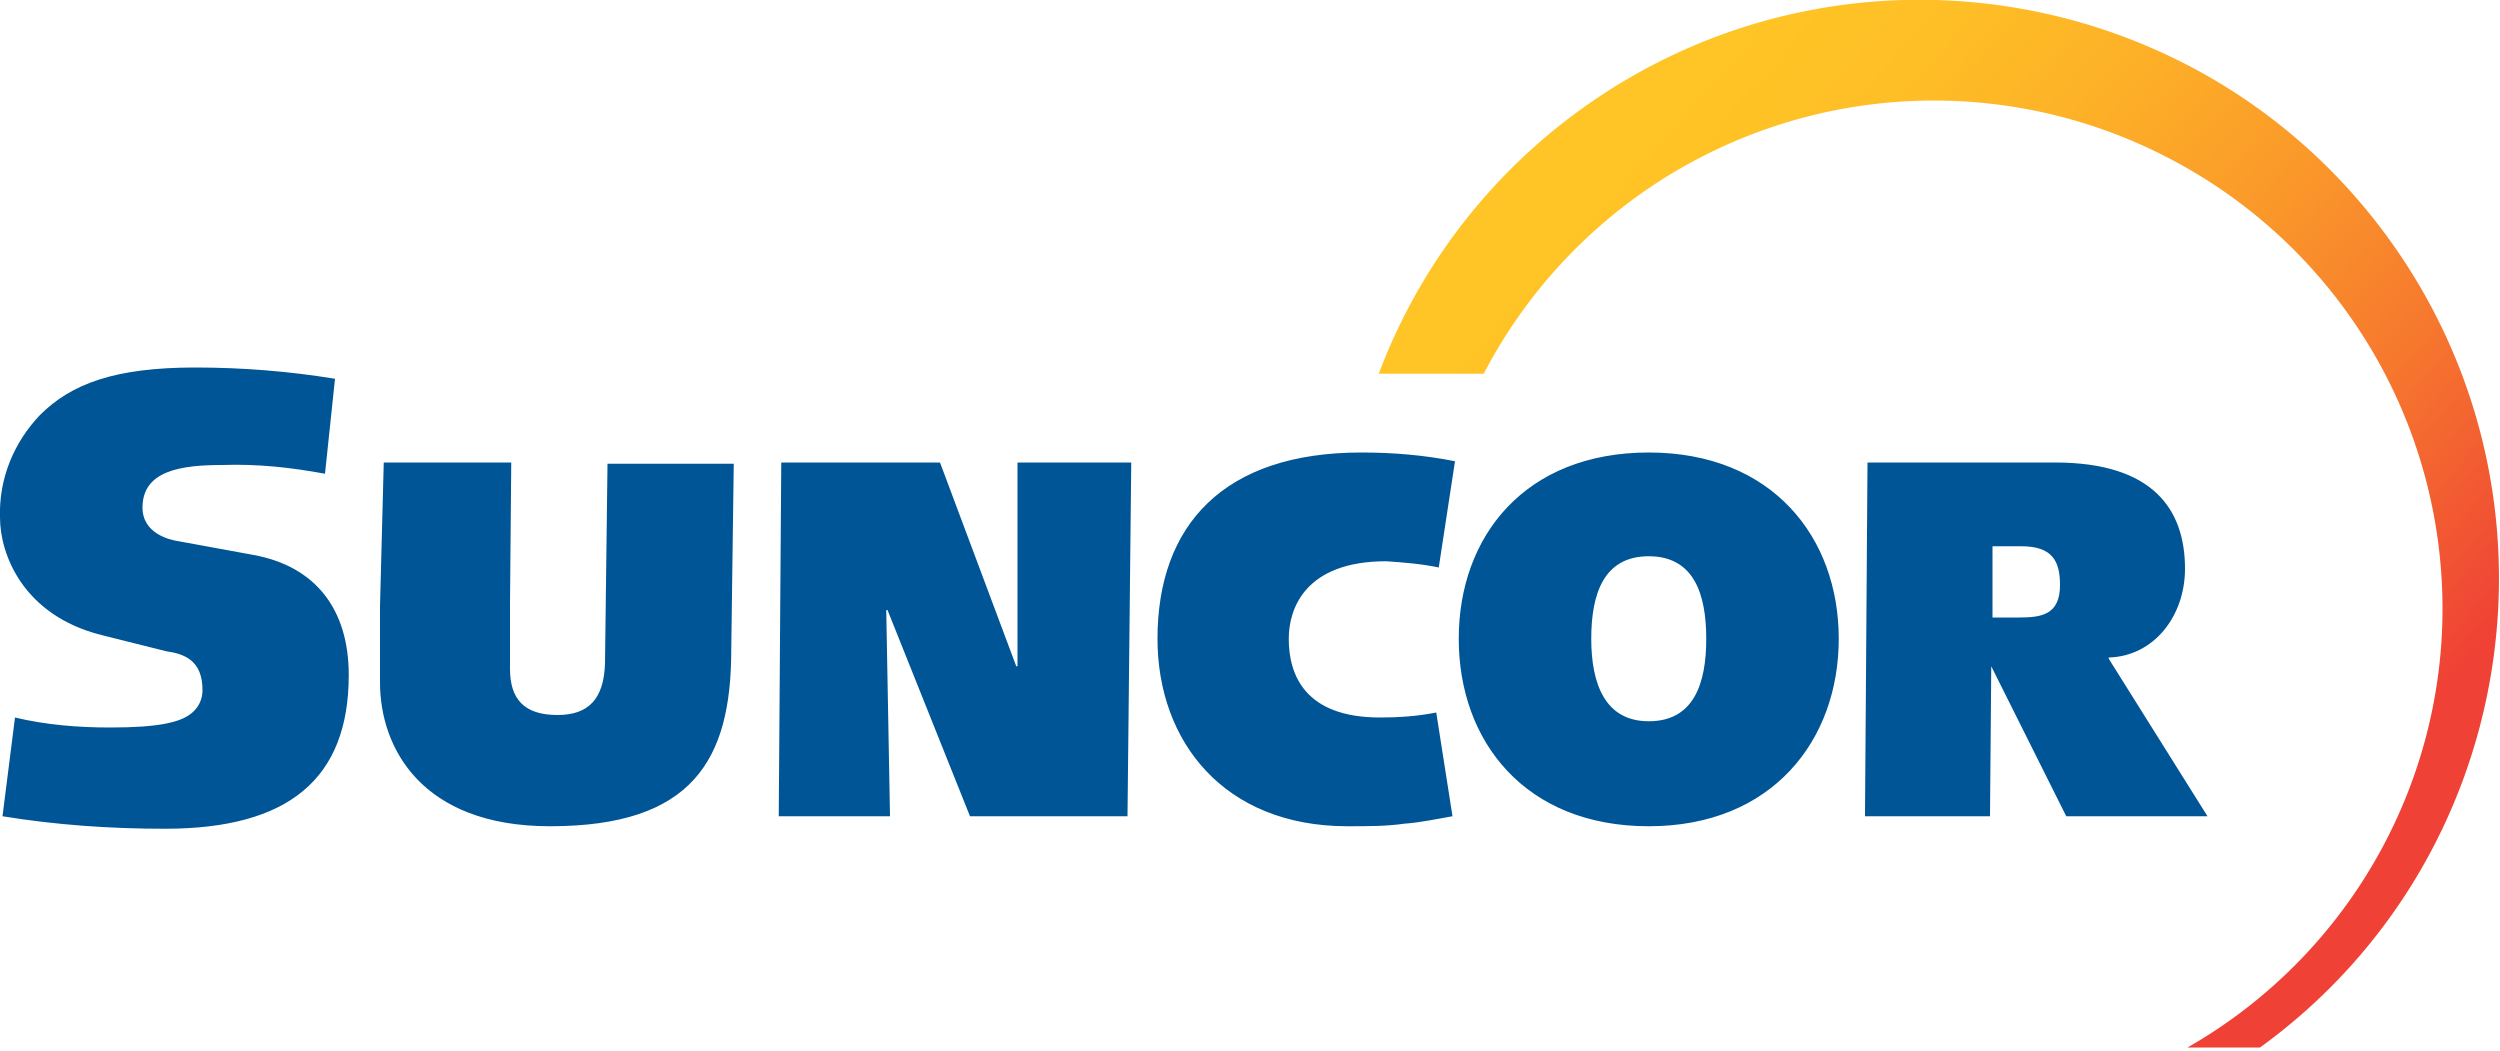 <svg xmlns="http://www.w3.org/2000/svg" viewBox="0 0 200 84.1" width="200" height="84.1"><style>.st0{fill:#005596}</style><path class="st0" d="M40.9 37l-.1 11.3v5.2c0 2.4 1.1 3.7 3.8 3.7 2.5 0 3.7-1.3 3.8-4.1l.2-16h10.1L58.5 52c0 8.8-3.1 14.1-14.5 14.1-10.3 0-13.6-6.3-13.6-11.5v-6.1l.3-11.5h10.2zM62.5 37h12.7l6.1 16.3h.1V37h9.1l-.3 28.3H77.6L71 48.8h-.1l.3 16.5h-8.9l.2-28.3zM116.2 65.3c-1.2.2-2.5.5-3.9.6-1.4.2-2.8.2-4.5.2-9.9 0-15.2-6.8-15.2-15 0-9.1 5.3-14.9 16.3-14.9 2.5 0 5 .2 7.5.7l-1.3 8.5c-1.4-.3-2.8-.4-4.2-.5-6.5 0-7.8 3.8-7.8 6.2 0 2.9 1.3 6.3 7.3 6.3 1.5 0 3-.1 4.5-.4l1.3 8.3zM131.9 36.2c9.9 0 15.2 6.8 15.2 14.9s-5.3 15-15.2 15c-9.9 0-15.2-6.8-15.2-15s5.3-14.9 15.2-14.9zm0 8.3c-3.6 0-4.6 3-4.6 6.6 0 3.6 1.1 6.6 4.6 6.6 3.6 0 4.6-3 4.6-6.6 0-3.6-1-6.6-4.6-6.6zM176.6 65.3h-11.3l-6-12-.1 12h-10l.2-28.3h15c7.9 0 10.4 3.8 10.4 8.5 0 3.8-2.5 7-6.1 7.1v.1l7.9 12.6zm-17.2-15.9h2.1c1.8 0 3.3-.2 3.3-2.6 0-1.9-.6-3.1-3.1-3.1h-2.3v5.7zM1.2 57.4c2.5.6 5.1.8 7.6.8 3.9 0 5.8-.4 6.7-1.3.5-.5.7-1.1.7-1.7 0-2.4-1.5-2.9-2.9-3.1l-5.2-1.3C1.8 49.2 0 44.3 0 41.4c-.1-3.1 1.1-6 3.2-8.2 2.5-2.5 6-3.8 12.4-3.8 3.8 0 7.5.3 11.2.9l-.8 7.6c-2.7-.5-5.4-.8-8.2-.7-3.2 0-6.4.4-6.4 3.4 0 2.1 2.2 2.6 2.9 2.7l6 1.1c4.9.9 7.6 4.3 7.6 9.6 0 8.3-4.8 12.3-14.7 12.3-4.4 0-8.7-.3-13-1l1-7.9z"/><linearGradient id="SVGID_1_" gradientUnits="userSpaceOnUse" x1="5866.27" y1="-6594" x2="5975.26" y2="-6690.86" gradientTransform="matrix(.527 0 0 -.527 -2957.47 -3466.42)"><stop offset="0" stop-color="#ffc425"/><stop offset=".15" stop-color="#febf26"/><stop offset=".33" stop-color="#fdb027"/><stop offset=".53" stop-color="#fa982a"/><stop offset=".74" stop-color="#f6772e"/><stop offset=".95" stop-color="#f04c34"/><stop offset="1" stop-color="#ef4135"/></linearGradient><path d="M195.4 48.7c0 14.5-7.8 27.9-20.4 35.1h5.8c20.7-15 25.3-44 10.3-64.7s-44-25.3-64.7-10.3a46.12 46.12 0 0 0-16.1 21.1h8.4a40.6 40.6 0 0 1 54.7-17.3 40.6 40.6 0 0 1 22 36.1z" fill="url(#SVGID_1_)"/></svg>